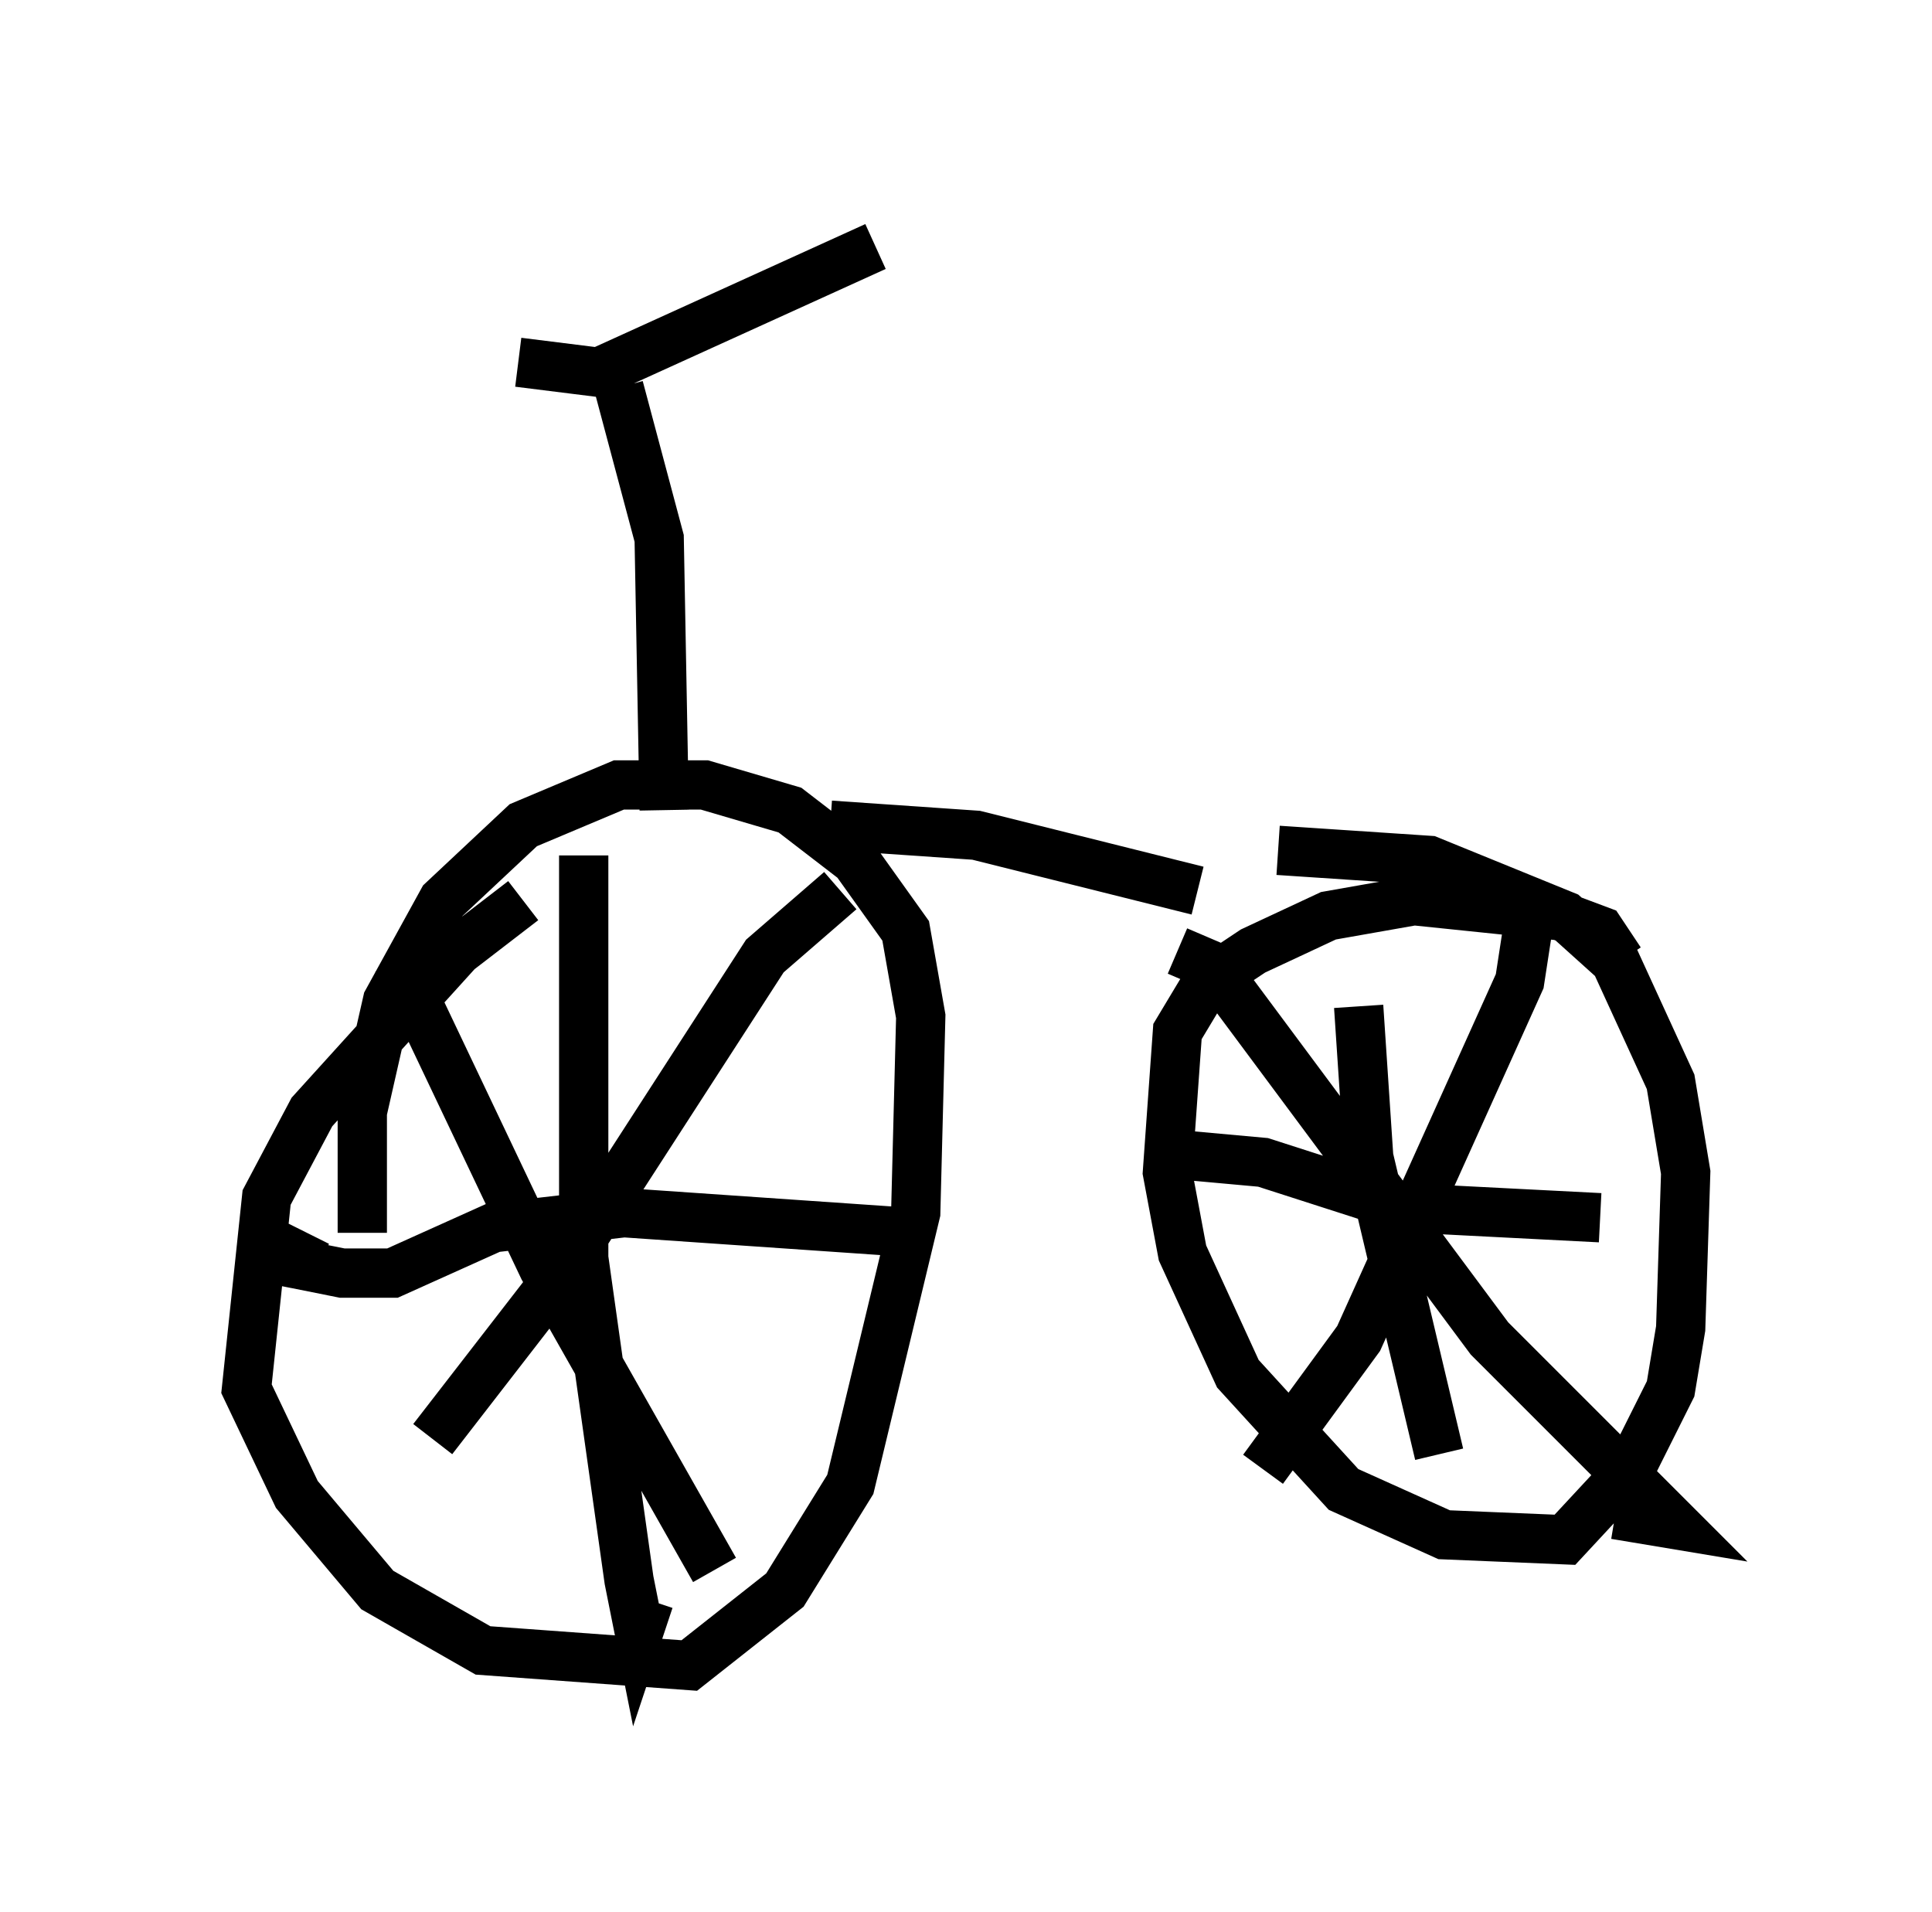 <?xml version="1.0" encoding="utf-8" ?>
<svg baseProfile="full" height="38.788" version="1.1" width="39.196" xmlns="http://www.w3.org/2000/svg" xmlns:ev="http://www.w3.org/2001/xml-events" xmlns:xlink="http://www.w3.org/1999/xlink"><defs /><rect fill="white" height="38.788" width="39.196" x="0" y="0" /><path d="M12.35, 17.658 m-1.735, 0.613 l-1.327, 1.021 -2.96, 3.267 l-0.919, 1.735 -0.408, 3.879 l1.021, 2.144 1.633, 1.94 l2.144, 1.225 4.185, 0.306 l1.94, -1.531 1.327, -2.144 l1.327, -5.513 0.102, -3.981 l-0.306, -1.735 -1.021, -1.429 l-1.327, -1.021 -1.735, -0.51 l-1.735, 0.0 -1.94, 0.817 l-1.633, 1.531 -1.123, 2.042 l-0.51, 2.246 0.0, 2.45 m4.492, -7.656 l0.0, 8.167 0.919, 6.533 l0.204, 1.021 0.204, -0.613 m-6.942, -7.452 l-0.306, 0.613 1.021, 0.204 l1.021, 0.0 2.042, -0.919 l2.654, -0.306 5.921, 0.408 m-10.515, -5.513 l2.96, 6.227 3.471, 6.125 m-5.717, -2.654 l2.45, -3.165 4.288, -6.635 l1.531, -1.327 m15.823, 1.429 l-0.408, -0.613 -0.817, -0.306 l-2.96, -0.306 -1.735, 0.306 l-1.531, 0.715 -0.919, 0.613 l-0.613, 1.021 -0.204, 2.858 l0.306, 1.633 1.123, 2.45 l2.144, 2.348 2.042, 0.919 l2.45, 0.102 1.327, -1.429 l0.817, -1.633 0.204, -1.225 l0.102, -3.165 -0.306, -1.838 l-1.123, -2.45 -1.021, -0.919 l-2.756, -1.123 -3.063, -0.204 m-2.042, 2.042 l0.715, 0.306 5.615, 7.554 l3.777, 3.777 -1.225, -0.204 m-7.146, -0.919 l1.94, -2.654 3.267, -7.248 l0.204, -1.327 m-3.471, 1.838 l0.204, 3.063 1.429, 6.023 m-5.819, -6.125 l2.246, 0.204 2.858, 0.919 l3.981, 0.204 m-15.619, -7.963 l2.96, 0.204 4.492, 1.123 m-10.821, -1.633 l-0.102, -5.513 -0.817, -3.063 m-2.042, -0.51 l1.633, 0.204 5.615, -2.552 " fill="none" stroke="black" stroke-width="1" /></svg>